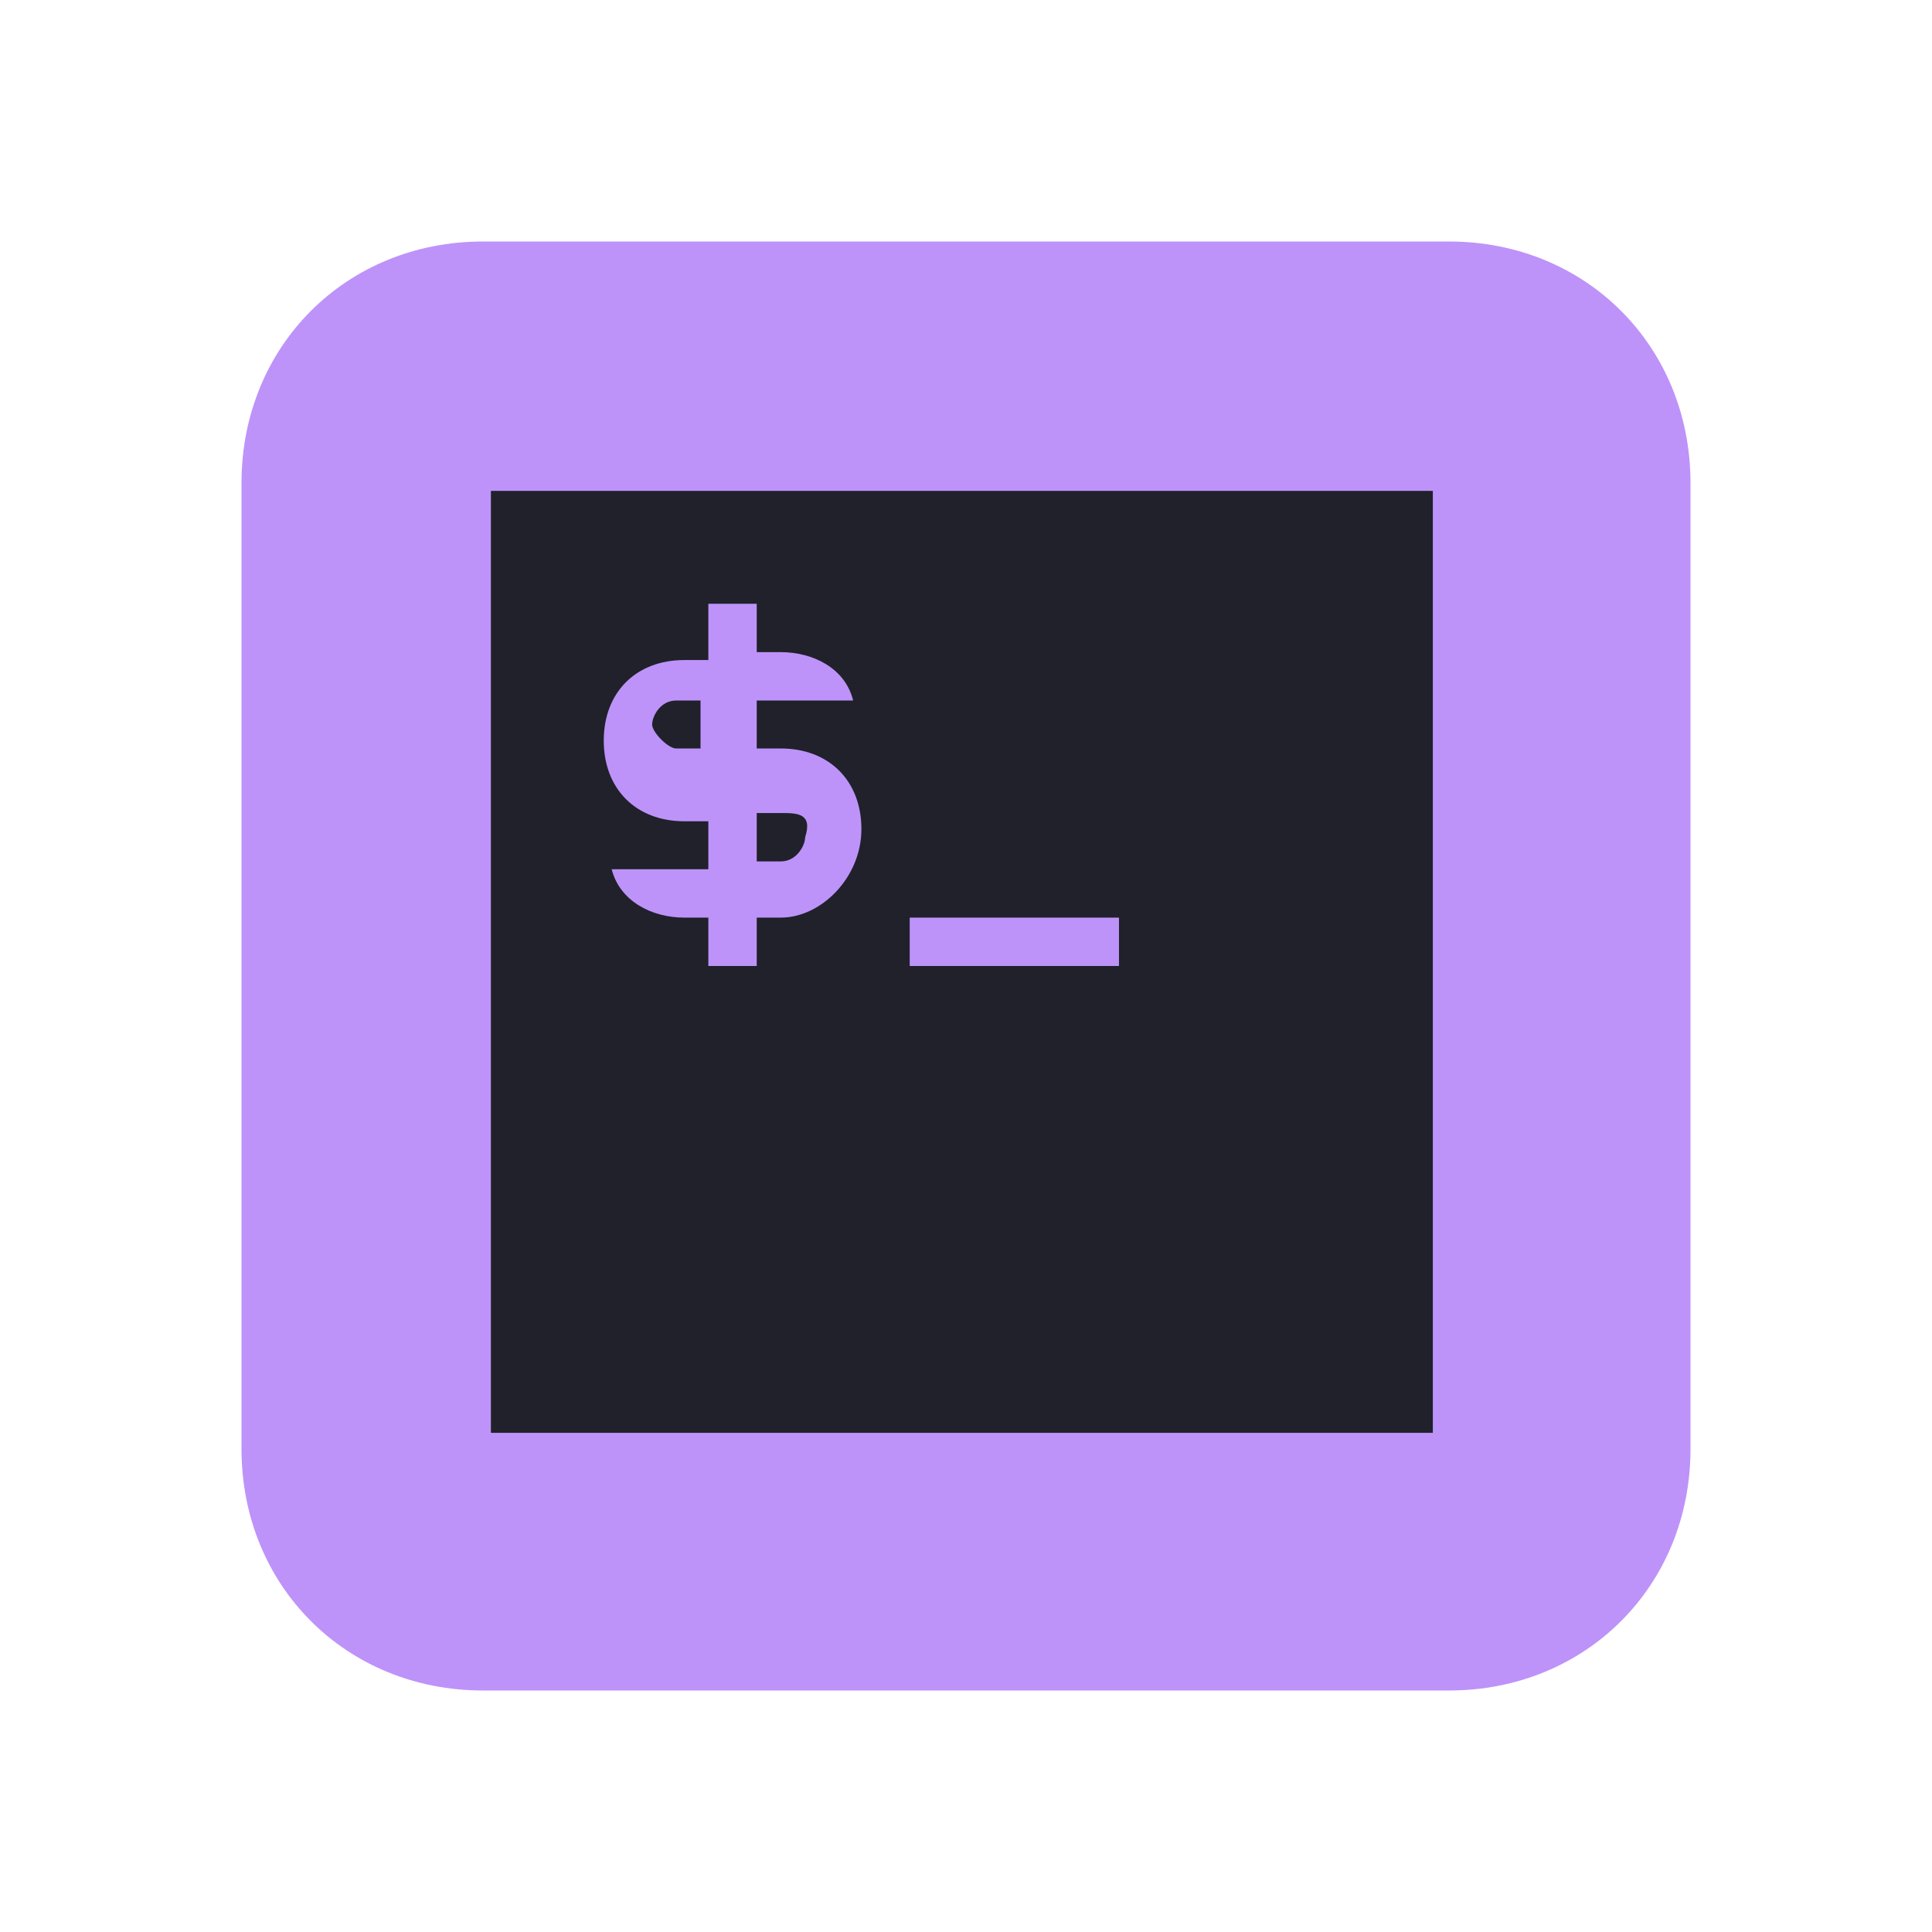 <?xml version="1.0" encoding="UTF-8" standalone="yes"?>
<svg xmlns="http://www.w3.org/2000/svg" xmlns:xlink="http://www.w3.org/1999/xlink" width="22" height="22" viewBox="0 0 22 22">
  <path fill-rule="nonzero" fill="#bd93f9" fill-opacity="1" d="M 5.5 2.75 L 16.5 2.75 C 18.059 2.75 19.25 3.941 19.25 5.5 L 19.25 16.5 C 19.25 18.059 18.059 19.25 16.5 19.25 L 5.5 19.25 C 3.941 19.25 2.75 18.059 2.75 16.5 L 2.75 5.5 C 2.75 3.941 3.941 2.75 5.5 2.75 Z M 5.5 2.75 "/>
  <path fill-rule="nonzero" fill="#20212b" fill-opacity="1" d="M 7.699 7.977 C 7.516 7.977 7.426 8.16 7.426 8.25 C 7.426 8.34 7.609 8.523 7.699 8.523 L 7.977 8.523 L 7.977 7.977 Z M 7.699 7.977 "/>
  <path fill-rule="nonzero" fill="#20212b" fill-opacity="1" d="M 8.891 9.258 L 8.617 9.258 L 8.617 9.809 L 8.891 9.809 C 9.074 9.809 9.168 9.625 9.168 9.535 C 9.258 9.258 9.074 9.258 8.891 9.258 Z M 8.891 9.258 "/>
  <path fill-rule="nonzero" fill="#20212b" fill-opacity="1" d="M 5.59 5.59 L 5.59 16.316 L 16.316 16.316 L 16.316 5.59 Z M 8.891 10.449 L 8.617 10.449 L 8.617 11 L 8.066 11 L 8.066 10.449 L 7.793 10.449 C 7.426 10.449 7.059 10.266 6.965 9.898 L 8.066 9.898 L 8.066 9.352 L 7.793 9.352 C 7.242 9.352 6.875 8.984 6.875 8.434 C 6.875 7.883 7.242 7.516 7.793 7.516 L 8.066 7.516 L 8.066 6.875 L 8.617 6.875 L 8.617 7.426 L 8.891 7.426 C 9.258 7.426 9.625 7.609 9.715 7.977 L 8.617 7.977 L 8.617 8.523 L 8.891 8.523 C 9.441 8.523 9.809 8.891 9.809 9.441 C 9.809 9.992 9.352 10.449 8.891 10.449 Z M 12.742 11 L 10.359 11 L 10.359 10.449 L 12.742 10.449 Z M 12.742 11 "/>
</svg>
